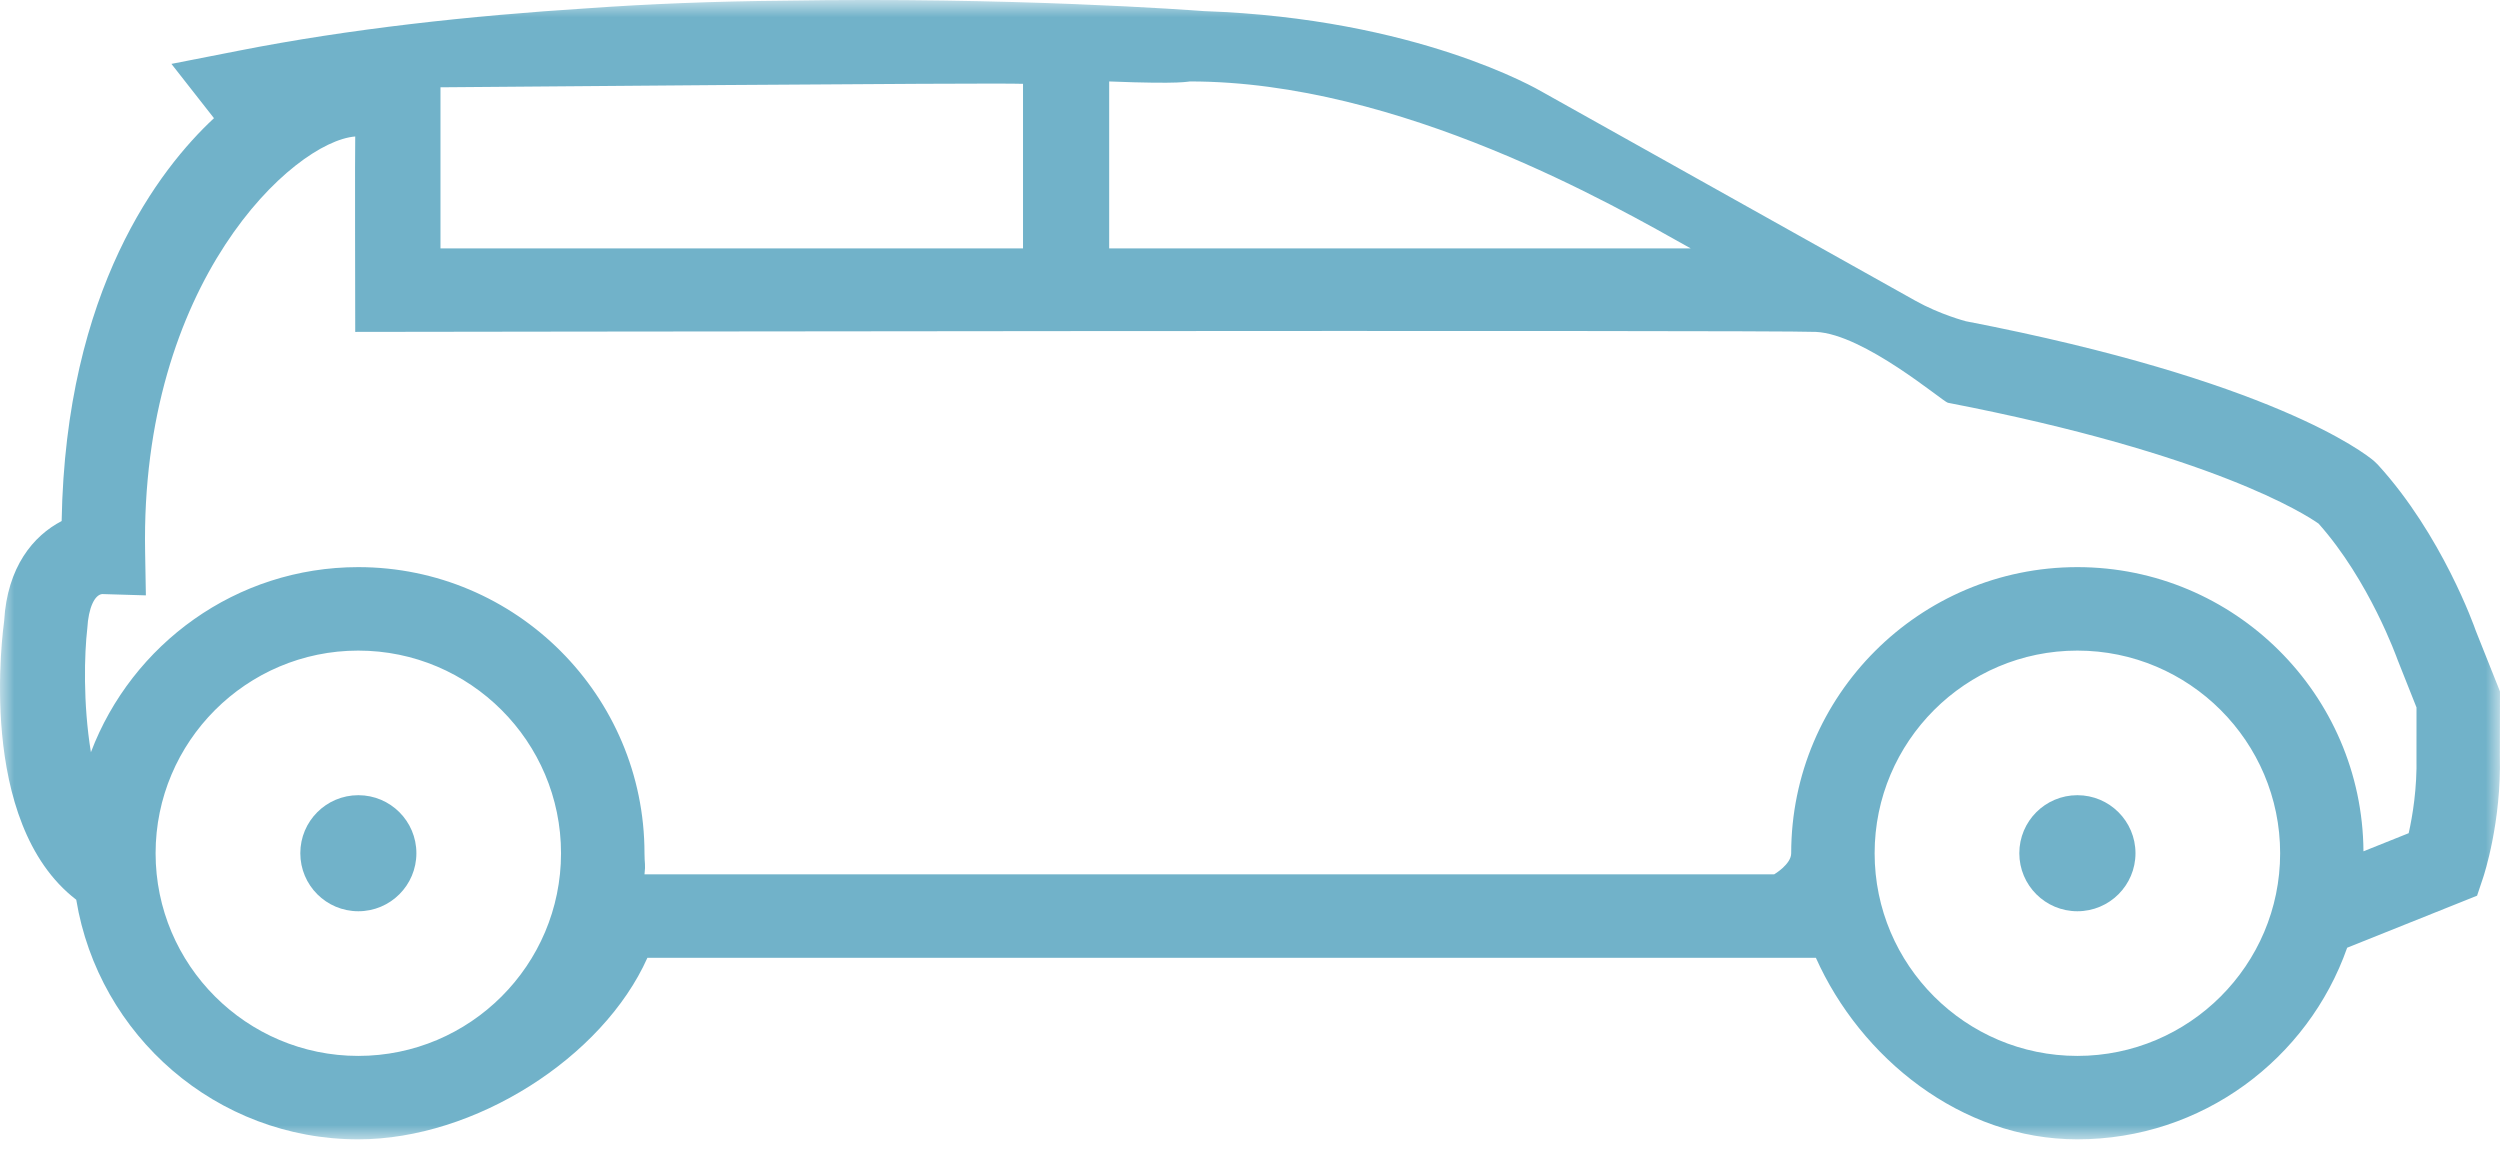
<svg width="88px" height="41px" viewBox="0 0 88 41" version="1.1" xmlns="http://www.w3.org/2000/svg" xmlns:xlink="http://www.w3.org/1999/xlink">
    <!-- Generator: Sketch 49.2 (51160) - http://www.bohemiancoding.com/sketch -->
    <desc>Created with Sketch.</desc>
    <defs>
        <polygon id="path-1" points="0 0.895 87.999 0.895 87.999 41 0 41"></polygon>
    </defs>
    <g id="Page-1" stroke="none" stroke-width="1" fill="none" fill-rule="evenodd">
        <g id="DI_Desktop-HD" transform="translate(-676, -1712)">
            <g id="What-if" transform="translate(377, 1557)">
                <g id="Car" transform="translate(299, 154)">
                    <path d="M12.614,28.991 C11.484,28.991 10.571,29.905 10.571,31.033 C10.571,32.163 11.485,33.076 12.614,33.076 C13.742,33.076 14.657,32.162 14.657,31.033 C14.657,29.905 13.742,28.991 12.614,28.991" id="Fill-1" fill="#71B2C9"></path>
                    <path d="M73.124,28.991 C71.995,28.991 71.08,29.905 71.08,31.033 C71.08,32.163 71.995,33.076 73.124,33.076 C74.254,33.076 75.169,32.162 75.169,31.033 C75.168,29.905 74.253,28.991 73.124,28.991" id="Fill-3" fill="#71B2C9"></path>
                    <g id="Group-7" transform="translate(0, 0.105)">
                        <mask id="mask-2" fill="white">
                            <use xlink:href="#path-1"></use>
                        </mask>
                        <g id="Clip-6"></g>
                        <path d="M83.699,17.251 L83.562,17.119 C83.224,16.834 79.958,14.283 69.199,12.203 C69.19,12.2 68.295,11.969 67.424,11.482 L54.298,4.136 C54.121,4.032 49.868,1.546 42.377,1.286 C41.927,1.252 35.616,0.784 27.595,0.919 C25.128,0.941 22.814,1.034 20.662,1.188 C16.552,1.449 12.31,1.908 8.384,2.683 L6.034,3.144 L7.532,5.055 C5.629,6.825 2.311,11.072 2.17,19.236 C1.174,19.753 0.255,20.849 0.146,22.754 C0.116,23.022 -0.863,29.837 2.684,32.566 C3.47,37.341 7.616,41 12.611,41 C16.709,41 21.216,38.128 22.789,34.609 L63.919,34.609 C65.491,38.128 69.024,41 73.122,41 C77.511,41 81.242,38.177 82.62,34.255 L87.193,32.423 L87.409,31.778 C87.434,31.7 88.052,29.835 87.995,27.501 L88,25.236 L87.15,23.104 C87.104,22.967 85.957,19.723 83.699,17.251 Z M59.512,9.638 L39.043,9.638 L39.043,3.762 C41.659,3.866 41.812,3.758 41.886,3.762 C49.277,3.758 56.868,8.158 59.512,9.638 Z M15.505,3.968 C15.505,3.968 35,3.799 36.01,3.846 L36.01,9.638 L15.505,9.638 L15.505,3.968 Z M12.611,38.063 C8.678,38.063 5.477,34.864 5.477,30.93 C5.477,26.996 8.678,23.796 12.611,23.796 C16.548,23.796 19.748,26.997 19.748,30.93 C19.748,34.863 16.548,38.063 12.611,38.063 Z M65.987,30.93 C65.987,26.996 69.188,23.796 73.124,23.796 C77.058,23.796 80.261,26.997 80.261,30.93 C80.261,34.863 77.058,38.063 73.124,38.063 C69.187,38.063 65.987,34.863 65.987,30.93 Z M84.786,30.223 L83.194,30.861 C83.156,25.339 78.655,20.858 73.124,20.858 C67.568,20.858 63.05,25.376 63.05,30.93 C63.05,31.321 62.45,31.672 62.45,31.672 L22.686,31.672 C22.73,31.293 22.686,31.321 22.686,30.93 C22.686,25.376 18.166,20.858 12.611,20.858 C8.31,20.858 4.641,23.573 3.2,27.373 C2.918,25.649 2.97,23.899 3.073,23.013 C3.114,22.284 3.333,21.833 3.596,21.806 L5.135,21.852 L5.108,20.314 C4.936,10.836 10.314,5.878 12.504,5.699 C12.49,5.792 12.504,12.578 12.504,12.578 C12.504,12.578 62.227,12.503 63.92,12.578 C65.611,12.653 68.381,15.028 68.564,15.072 C77.892,16.877 81.173,19.015 81.615,19.327 C83.403,21.336 84.369,24.05 84.399,24.13 L85.061,25.797 L85.06,27.536 C85.085,28.646 84.92,29.624 84.786,30.223 Z" id="Fill-5" fill="#71B2C9" mask="url(#mask-2)"></path>
                    </g>
                </g>
            </g>
        </g>
    </g>
</svg>